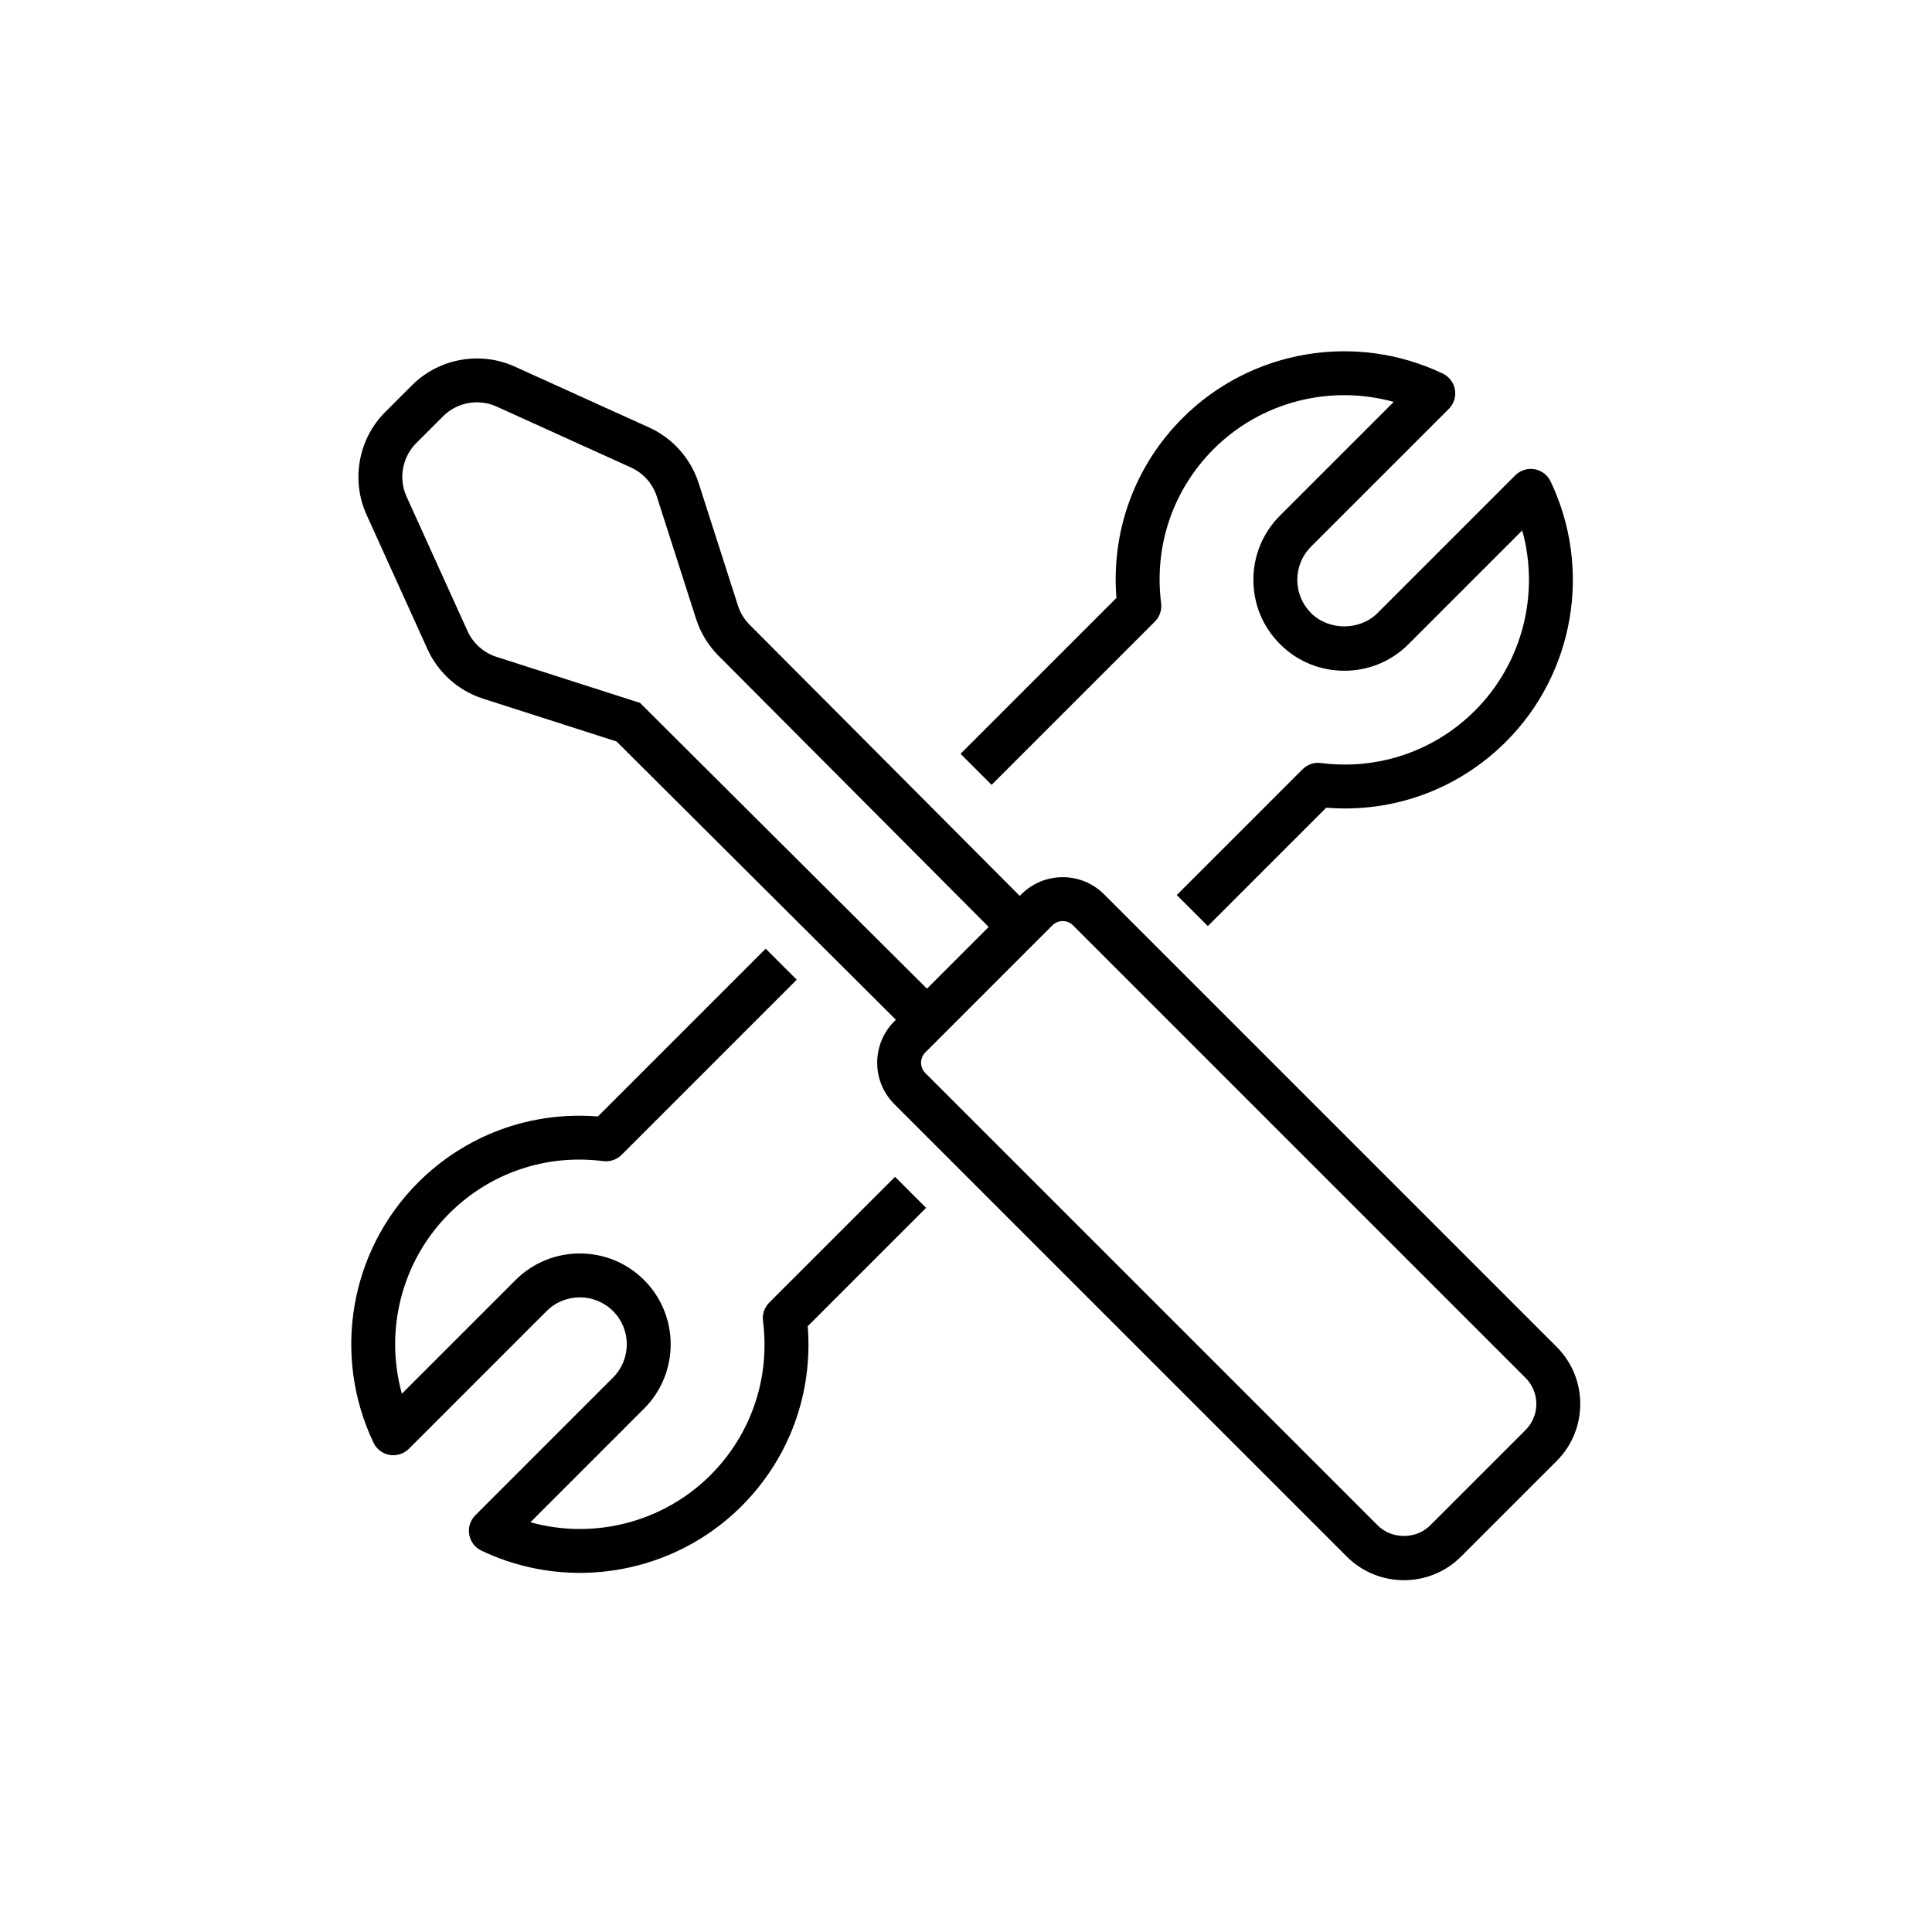 <?xml version="1.0" encoding="UTF-8"?>
<svg xmlns="http://www.w3.org/2000/svg" xmlns:xlink="http://www.w3.org/1999/xlink" width="88px" height="88px" viewBox="0 0 88 88" version="1.1">
  <title>Icon-Architecture-Category/64/Developer-Tools_64</title>
  <defs/>
  <g id="Icon-Architecture-Category/64/Developer-Tools_64" stroke="none" stroke-width="1" fill="none" fill-rule="evenodd">
    <g id="Icon-Category/64/Dev-Tools_64" transform="translate(12, 12)" fill="#000000">
      <path d="M57.978,51.948 C57.978,51.498 57.803,51.076 57.485,50.759 L36.874,30.148 C36.745,30.019 36.575,29.954 36.404,29.954 C36.234,29.954 36.064,30.019 35.934,30.148 L30.148,35.935 C29.888,36.194 29.888,36.616 30.148,36.876 L50.757,57.485 C51.394,58.12 52.499,58.121 53.137,57.485 L57.485,53.138 C57.802,52.82 57.978,52.397 57.978,51.948 L57.978,51.948 Z M30.221,33.033 L33.033,30.221 L20.724,17.865 C20.259,17.398 19.908,16.82 19.707,16.194 L17.916,10.612 C17.729,10.028 17.302,9.549 16.745,9.296 L10.617,6.517 C9.797,6.145 8.819,6.323 8.182,6.96 L6.958,8.183 C6.323,8.819 6.145,9.797 6.517,10.617 L9.295,16.745 C9.548,17.303 10.028,17.73 10.611,17.918 L17.152,20.016 L30.221,33.033 Z M59.978,51.948 C59.978,52.931 59.594,53.856 58.899,54.552 L54.551,58.899 C53.833,59.617 52.89,59.976 51.948,59.976 C51.004,59.976 50.061,59.617 49.343,58.899 L28.734,38.29 C27.695,37.251 27.695,35.56 28.734,34.521 L28.806,34.448 L16.082,21.773 L9.999,19.822 C8.879,19.462 7.959,18.642 7.473,17.572 L4.695,11.443 C3.981,9.869 4.323,7.99 5.544,6.769 L6.768,5.546 C7.992,4.323 9.873,3.984 11.443,4.696 L17.571,7.474 C18.642,7.96 19.461,8.881 19.821,10.001 L21.612,15.583 C21.716,15.909 21.9,16.21 22.142,16.453 L34.447,28.807 L34.52,28.734 C35.559,27.696 37.249,27.694 38.289,28.734 L58.899,49.344 C59.594,50.039 59.978,50.964 59.978,51.948 L59.978,51.948 Z M33.166,23.749 L40.603,16.312 C40.822,16.094 40.927,15.786 40.888,15.479 C40.555,12.867 41.426,10.308 43.277,8.457 C45.44,6.293 48.588,5.505 51.482,6.306 L46.303,11.484 C45.521,12.266 45.09,13.305 45.09,14.411 C45.09,15.517 45.521,16.557 46.303,17.339 C47.085,18.121 48.124,18.552 49.231,18.552 C50.336,18.552 51.376,18.121 52.158,17.339 L57.336,12.161 C58.137,15.048 57.348,18.201 55.185,20.365 C53.333,22.216 50.776,23.087 48.163,22.755 C47.854,22.713 47.547,22.821 47.33,23.04 L41.601,28.768 L43.015,30.182 L48.408,24.79 C51.462,25.037 54.425,23.953 56.599,21.78 C59.71,18.668 60.525,13.905 58.627,9.927 C58.488,9.634 58.214,9.427 57.894,9.372 C57.58,9.317 57.249,9.421 57.018,9.651 L50.744,15.925 C49.935,16.733 48.526,16.733 47.717,15.925 C47.313,15.52 47.09,14.983 47.09,14.411 C47.09,13.84 47.313,13.302 47.717,12.898 L53.992,6.624 C54.221,6.395 54.326,6.068 54.27,5.748 C54.215,5.428 54.008,5.155 53.715,5.015 C49.736,3.116 44.974,3.932 41.863,7.043 C39.689,9.217 38.607,12.178 38.852,15.235 L31.751,22.335 L33.166,23.749 Z M30.182,43.016 L24.79,48.408 C25.035,51.464 23.953,54.426 21.779,56.6 C19.787,58.592 17.117,59.642 14.411,59.642 C12.889,59.642 11.358,59.311 9.926,58.628 C9.633,58.489 9.426,58.215 9.372,57.895 C9.316,57.575 9.42,57.248 9.65,57.019 L15.924,50.745 C16.758,49.91 16.758,48.552 15.924,47.718 C15.09,46.884 13.731,46.884 12.897,47.718 L6.624,53.992 C6.393,54.222 6.059,54.324 5.748,54.27 C5.427,54.216 5.154,54.009 5.014,53.716 C3.116,49.737 3.931,44.974 7.042,41.864 C9.216,39.69 12.179,38.609 15.233,38.853 L22.876,31.21 L24.29,32.624 L16.311,40.603 C16.092,40.822 15.781,40.925 15.478,40.888 C12.864,40.552 10.307,41.427 8.457,43.278 C6.292,45.441 5.504,48.594 6.305,51.482 L11.483,46.304 C13.098,44.69 15.723,44.69 17.338,46.304 C18.952,47.918 18.952,50.545 17.338,52.159 L12.161,57.337 C15.045,58.139 18.201,57.35 20.365,55.186 C22.215,53.335 23.086,50.775 22.753,48.164 C22.714,47.857 22.82,47.55 23.039,47.331 L28.768,41.602 L30.182,43.016 Z" id="Dev-Tools_Category-Icon_64_Squid--"/>
    </g>
  </g>
</svg>
